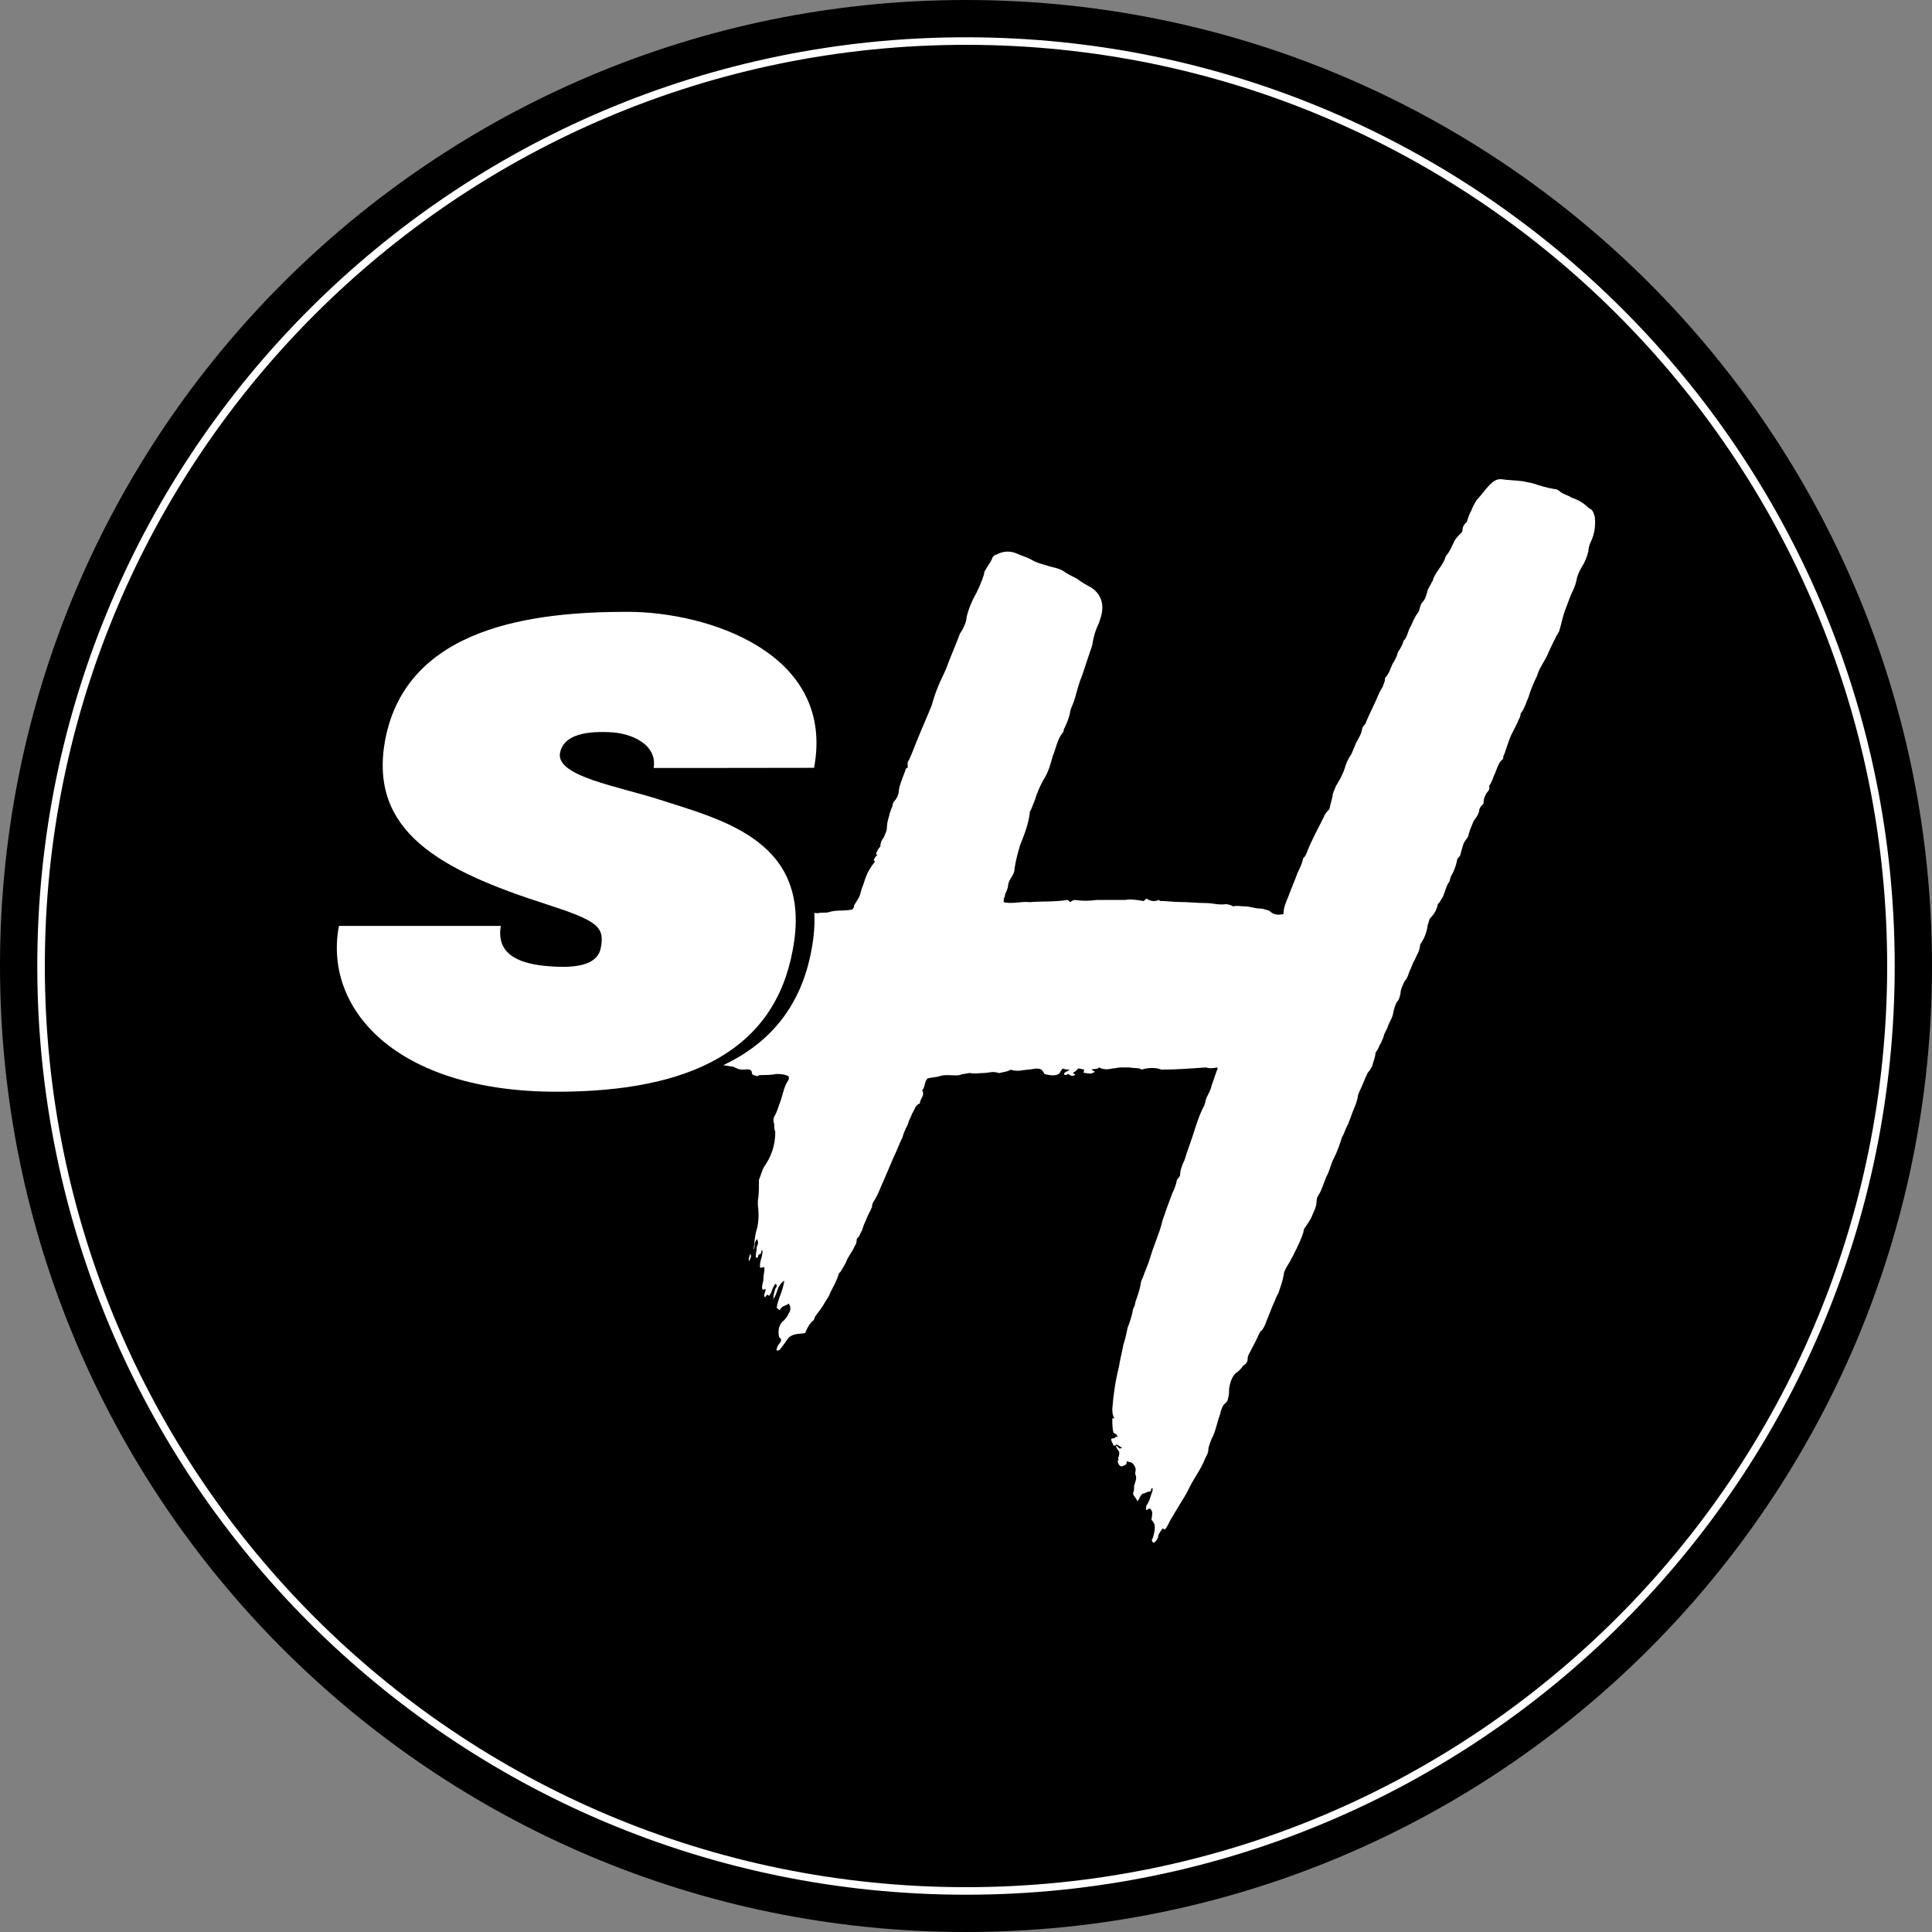 <svg width="256" height="256" viewBox="0 0 256 256" fill="none" xmlns="http://www.w3.org/2000/svg">
<rect x="0" y="0" width="256" height="256" fill="#808080" stroke="none"/>
<path d="M128 256C198.692 256 256 198.692 256 128C256 57.307 198.692 0 128 0C57.307 0 0 57.307 0 128C0 198.692 57.307 256 128 256Z" fill="black"/>
<path d="M128 250.56C195.688 250.56 250.56 195.688 250.56 128C250.56 60.312 195.688 5.44 128 5.44C60.312 5.44 5.44 60.312 5.44 128C5.44 195.688 60.312 250.56 128 250.56Z" stroke="white" stroke-miterlimit="10"/>
<path d="M86.61 101.76C87.13 98.66 83.68 97.11 80.75 97.02C77.22 96.85 74.63 97.54 74.2 99.78C73.68 102.88 81.87 104.17 87.47 105.98C95.65 108.65 107.8 111.41 105.04 125.88C102.63 139.06 91.6 144.66 73.77 144.66C52.32 144.66 42.84 133.55 44.91 122.69C51.11 122.69 66.36 122.69 66.36 122.69C65.67 126.74 69.29 127.77 72.73 128.03C76.78 128.37 79.28 127.69 79.62 125.53C80.14 122.77 79.1 122 72.47 119.84C58.17 115.27 48.87 110.11 51.02 98.13C53.86 82.88 71.01 81.07 83.15 81.07C93.75 81.07 110.72 86.5 107.87 101.74C100.74 101.76 86.61 101.76 86.61 101.76Z" fill="white"/>
<path d="M99.25 167.13C99.39 166.7 99.68 166.55 99.39 166.12C99.4 166.4 99.11 166.69 99.25 167.13Z" fill="white"/>
<path d="M211.31 68.41C211.17 68.12 211.17 67.83 210.88 67.54C210.74 67.4 210.59 67.4 210.44 67.25C209.86 66.67 209.14 66.24 208.27 65.95C207.83 65.66 207.26 65.52 206.82 65.23C206.53 64.94 206.24 64.8 205.95 64.8C205.08 64.66 204.07 64.37 203.2 64.07C202.77 63.93 202.33 63.93 201.9 63.78C200.89 63.64 199.87 63.64 198.86 63.49C198.28 63.49 197.85 63.78 197.41 64.22C196.83 64.8 196.25 65.67 195.67 66.25C195.38 66.69 195.09 67.26 194.94 67.7C194.65 68.14 194.51 68.71 194.36 69.15C194.07 69.44 193.78 69.73 193.78 70.31C193.78 70.45 193.64 70.6 193.49 70.74C193.2 71.03 192.76 71.47 192.62 71.9C192.33 72.48 192.04 73.2 191.61 73.64C191.47 73.93 191.47 74.07 191.32 74.36C190.88 75.23 190.16 75.95 189.87 76.82C189.87 76.96 189.87 76.96 189.73 77.11C189.58 77.54 189.29 77.83 189.15 78.27C189.01 78.85 188.86 79.43 188.42 79.86C188.13 80.29 188.13 80.73 187.99 81.02C187.56 81.6 187.27 82.18 186.98 82.9C186.55 83.48 186.55 84.35 185.97 84.93C185.83 85.51 185.54 85.94 185.25 86.38C185.11 86.96 184.81 87.54 184.52 87.97C184.23 88.55 184.09 89.27 183.51 89.85C183.51 89.85 183.51 89.99 183.51 90.14C183.37 90.72 183.08 91.3 182.79 91.73C182.21 93.18 181.48 94.48 180.91 95.93C180.77 96.07 180.48 96.36 180.48 96.66C180.33 97.53 179.75 98.11 179.47 98.98C179.32 99.27 179.18 99.7 179.03 99.99C178.6 100.57 178.31 101.3 178.16 101.87C177.87 102.74 177.44 103.46 177 104.19C176.86 104.62 176.57 105.06 176.57 105.49C176.43 106.07 176.28 106.65 176.14 107.23C175.85 107.52 175.56 107.81 175.42 108.24C174.69 109.69 173.83 111.28 173.25 112.73C173.11 113.17 172.96 113.46 172.67 113.74C172.53 114.47 172.23 115.04 171.95 115.62C171.52 116.78 171.08 117.79 170.65 118.95C170.36 119.67 170.07 120.25 170.07 121.12C169.35 121.26 168.77 121.26 168.19 120.68C167.75 120.54 167.32 120.39 167.03 120.39C166.3 120.39 165.58 120.1 165 120.1C164.42 120.1 163.84 119.96 163.41 120.1C163.12 119.96 162.83 119.81 162.4 119.81C161.53 119.95 160.66 119.66 159.79 119.66C158.63 119.66 157.47 119.52 156.31 119.52C155.44 119.52 154.57 119.38 153.7 119.38L153.56 119.24C152.98 119.53 152.4 119.38 151.97 119.1C151.68 119.1 151.68 119.39 151.53 119.39C150.66 119.25 149.79 119.1 149.07 119.25C148.93 119.25 148.78 119.25 148.64 119.25C147.63 119.25 146.47 119.25 145.45 119.25H145.31C144.3 119.39 143.43 119.39 142.41 119.25C142.26 119.25 141.97 119.39 141.83 119.54C141.69 119.4 141.54 119.25 141.4 119.25C139.66 119.54 138.07 119.39 136.47 119.54C135.31 119.4 134.15 119.83 132.99 119.54C132.99 119.25 132.99 118.96 133.14 118.82C133.14 118.53 133.28 118.24 133.43 117.95C133.43 117.81 133.57 117.66 133.57 117.37C133.57 117.08 133.71 116.79 133.86 116.5C134.15 116.06 134.44 115.63 134.44 115.05C134.58 114.04 134.87 113.02 135.16 112.01C135.74 110.56 136.32 109.11 136.47 107.52C136.61 107.38 136.61 107.23 136.76 106.94C136.9 106.51 137.19 105.93 137.34 105.35C137.63 104.62 137.92 103.9 138.35 103.18C138.93 102.31 139.22 101.15 139.51 100.14C139.94 99.13 140.09 97.97 140.81 97.1C140.95 96.96 140.95 96.81 140.95 96.67C141.39 95.8 141.68 95.08 141.82 94.21C141.96 93.63 142.25 93.2 142.4 92.62C142.69 91.61 142.98 90.45 143.41 89.43C143.7 88.56 143.99 87.69 144.28 86.82C144.42 86.39 144.57 85.95 144.72 85.52C144.86 84.51 145.15 83.49 145.59 82.62C145.88 81.75 146.17 81.03 146.03 80.01C145.89 79.14 145.45 78.42 144.58 77.84C144 77.55 143.28 77.12 142.7 76.68C142.12 76.39 141.54 76.1 141.11 75.81C140.53 75.37 139.8 75.23 139.23 75.09C138.36 74.8 137.49 74.65 136.77 74.22C136.04 73.79 135.32 73.64 134.74 73.35C133.73 72.92 132.86 73.06 131.99 73.5C131.85 73.5 131.7 73.64 131.55 73.79C131.41 74.22 131.12 74.66 130.83 75.09C130.68 75.38 130.39 75.67 130.39 76.1C130.1 76.97 129.81 77.69 129.38 78.56C128.8 79.57 128.37 80.59 128.08 81.75C128.08 82.33 127.79 82.91 127.5 83.49C127.36 83.63 127.36 83.78 127.21 83.92C126.63 85.51 125.9 87.11 125.33 88.7C125.04 89.28 124.75 90 124.46 90.58C124.03 91.59 123.73 92.46 123.45 93.48C122.87 94.93 122.15 96.52 121.57 97.97C121.13 98.98 120.84 100 120.27 101.01C120.27 101.15 120.27 101.45 120.27 101.74C120.12 101.74 119.98 101.88 119.98 102.03C119.69 102.9 119.26 103.77 119.11 104.64C119.11 105.08 118.97 105.51 118.68 105.95C118.39 106.24 118.25 106.53 118.25 106.82C118.11 107.11 118.11 107.26 117.96 107.54C117.81 108.27 117.52 108.84 117.52 109.71C117.52 110.14 117.23 110.58 117.09 111.01C116.8 111.3 116.65 111.73 116.65 112.17C116.36 112.46 116.22 112.75 116.07 113.18C116.21 113.32 116.36 113.18 116.21 113.32C116.07 113.46 115.78 113.75 115.78 114.04C115.78 114.04 115.92 114.04 115.92 114.19C115.34 114.91 114.91 115.64 114.62 116.51C114.47 117.09 114.18 117.67 114.04 118.25C113.9 118.98 113.46 119.41 113.17 119.99C113.17 120.42 112.88 120.57 112.59 120.57C111.72 120.71 110.71 120.57 109.84 120.86C109.41 121 108.97 120.86 108.39 121C108.21 121 108.04 121 107.9 120.96C107.98 122.42 107.87 124.04 107.53 125.85C106.19 133.17 102.18 138.15 95.83 141.14C96.13 141.19 96.44 141.23 96.79 141.3C96.93 141.3 97.08 141.3 97.37 141.44C97.66 141.58 97.95 141.73 98.38 141.73C98.81 141.73 99.25 141.59 99.54 141.87C99.68 142.02 99.54 142.31 99.83 142.45C99.97 142.45 100.12 142.59 100.41 142.59C100.55 142.45 100.7 142.45 100.85 142.45C101.43 142.45 102.15 142.45 102.88 142.31C103.32 142.31 103.89 142.31 104.47 142.6C104.61 142.89 104.47 143.18 104.33 143.33C103.89 144.05 103.75 144.92 103.46 145.79C103.17 146.51 103.03 147.24 102.59 147.96C102.45 148.25 102.45 148.54 102.59 148.97C102.59 149.26 102.59 149.69 102.73 149.98C102.73 151.57 102.3 153.02 101.43 154.33C101 154.91 100.85 155.63 100.56 156.36C100.56 156.5 100.56 156.65 100.56 156.79C100.56 157.51 100.56 158.38 100.42 159.11C100.42 159.26 100.42 159.4 100.42 159.69C100.56 160.7 100.56 161.86 100.28 162.88C99.99 163.75 99.99 164.62 99.85 165.63C99.99 165.34 99.99 165.2 99.99 164.9C99.99 164.61 100.13 164.47 100.28 164.18C100.57 164.61 100.42 164.9 100.28 165.19C100.28 165.62 100.14 166.06 100.14 166.64C100.28 166.64 100.28 166.64 100.43 166.64C100.43 166.5 100.43 166.35 100.57 166.21C101.01 166.21 100.72 165.77 101.01 165.63C101.15 166.36 100.57 167.22 100.72 167.95C100.86 168.09 101.01 167.81 101.3 167.95C101.3 168.53 101.16 168.96 101.16 169.4C101.16 169.98 100.87 170.41 101.02 170.85C101.31 170.99 101.31 170.7 101.45 170.85C101.45 171.14 101.16 171.57 101.31 171.86C101.6 171.86 101.45 171.57 101.75 171.57L101.89 171.71C102.32 171.28 102.32 170.55 102.76 170.12C103.05 170.26 102.9 170.55 102.76 170.7C102.62 171.14 102.47 171.57 102.47 172.15C102.76 171.72 102.9 171.28 103.05 170.85C103.19 170.41 103.48 169.98 103.92 169.69C103.78 171 103.05 172.15 102.91 173.31C103.06 173.31 103.2 173.6 103.35 173.6C103.49 173.02 104.22 173.02 104.51 172.73C104.8 173.16 104.8 173.6 104.51 174.03C104.37 174.32 104.22 174.61 103.93 174.9C103.21 175.48 103.06 176.21 103.21 177.07C103.21 177.22 103.5 177.36 103.5 177.51C103.5 177.8 103.36 177.94 103.21 178.09C103.07 178.38 102.92 178.52 102.92 178.81C102.78 178.81 102.92 178.81 102.92 178.95C103.07 178.95 103.21 178.95 103.36 178.81C103.79 178.23 104.23 177.65 104.52 177.22C105.24 176.64 105.97 176.78 106.69 176.64C106.98 175.92 107.27 175.34 107.85 174.9C107.85 174.76 107.99 174.61 107.99 174.47C108.42 173.89 109 173.17 109.29 172.59C109.58 172.15 109.87 171.72 110.02 171.28C110.45 170.41 110.89 169.69 111.18 168.67C111.32 168.67 111.32 168.53 111.47 168.38C111.61 168.09 111.9 167.66 112.05 167.37C112.34 166.5 112.92 165.92 113.21 165.2C113.36 164.91 113.5 164.76 113.5 164.47C113.5 164.33 113.5 164.04 113.79 163.89C113.93 163.6 114.08 163.31 114.22 163.02C114.36 162.58 114.51 162.15 114.66 161.86C114.95 161.14 115.24 160.56 115.53 159.98C115.53 159.69 115.68 159.26 115.82 159.11C116.4 158.24 116.69 157.23 117.12 156.36C117.55 155.35 117.99 154.33 118.42 153.32C118.85 152.45 119.14 151.58 119.58 150.71C119.72 150.13 120.01 149.55 120.3 148.97C120.44 148.39 120.73 147.96 120.88 147.52C121.17 147.09 121.31 146.36 121.89 146.22C121.89 145.79 122.18 145.5 122.32 145.06C122.32 144.77 122.32 144.63 122.18 144.48C122.62 144.04 122.47 143.32 122.91 142.89C123.49 142.75 124.07 142.75 124.5 142.6C124.94 142.46 125.22 142.46 125.66 142.46C126.24 142.46 126.96 142.6 127.54 142.32C127.83 142.32 128.26 142.18 128.55 142.18C129.13 142.32 129.71 142.18 130.29 142.18C131.02 142.18 131.59 141.89 132.32 142.18H132.46C132.89 142.04 133.47 142.04 133.91 141.74C134.35 141.88 134.63 141.88 135.07 141.88C135.8 141.74 136.52 141.74 137.24 141.59C137.96 141.59 138.11 141.73 138.4 142.32C138.98 142.46 139.7 142.61 140.28 142.32C140.57 142.03 140.57 141.74 140.86 141.59C141.15 141.73 141.44 141.73 141.73 141.73C141.44 142.02 141 142.02 141 142.31C141 142.45 141.15 142.45 141.29 142.45C141.29 142.45 141.43 142.31 141.58 142.31C141.87 142.6 142.16 142.6 142.45 142.45C142.45 142.31 142.3 142.31 142.16 142.16C142.45 142.02 142.6 141.87 142.89 141.58C143.18 141.58 143.47 141.72 143.62 141.72C143.76 141.86 143.48 142.01 143.62 142.16C144.05 142.16 144.49 142.45 145.07 142.02C144.93 141.87 144.78 141.87 144.63 141.73C144.92 141.59 145.36 141.73 145.64 141.44C145.79 141.44 145.79 141.58 145.93 141.58C146.36 141.72 146.94 141.72 147.38 141.58C147.81 141.58 148.11 141.44 148.54 141.44C148.83 141.44 149.26 141.44 149.7 141.44C150.28 141.58 150.86 141.44 151.29 141.73C152.16 141.44 153.17 141.44 153.9 141.73C155.78 141.73 157.67 141.59 159.84 141.44C160.13 141.58 160.71 141.58 161.29 141.44C161.29 141.58 161.43 141.73 161.29 141.73C161 142.46 160.85 143.04 160.56 143.76C160.42 144.48 160.13 144.92 159.84 145.5C159.7 145.93 159.7 146.37 159.4 146.8C158.97 147.67 158.68 148.54 158.39 149.41C157.96 150.86 157.38 152.31 156.94 153.76C156.65 154.34 156.36 155.06 156.36 155.79C156.21 156.08 155.92 156.23 155.92 156.51C155.78 157.09 155.63 157.52 155.34 158.1C154.9 159.26 154.47 160.42 154.04 161.72C153.89 162.3 153.75 162.88 153.46 163.6C153.17 164.47 152.74 165.48 152.45 166.5C152.16 167.51 151.73 168.38 151.44 169.25C151.3 169.54 151.15 169.83 151.15 170.12C151.01 170.99 150.72 171.71 150.43 172.58C150.43 172.87 150.28 173.16 150.14 173.45C150 174.32 149.71 175.19 149.42 175.91C149.27 176.63 149.13 177.36 148.84 178.23C148.7 179.1 148.41 180.11 148.26 181.13C147.82 182.87 147.53 184.75 147.39 186.64C147.39 187.07 147.39 187.51 147.68 187.94C147.54 187.94 147.54 187.94 147.39 187.94V188.08C147.39 188.66 147.39 189.24 147.53 189.82C147.67 189.96 147.82 189.96 147.96 190.11C147.96 190.25 147.96 190.25 148.11 190.25C148.11 190.39 148.11 190.39 147.82 190.39C147.68 190.68 147.39 190.53 147.24 190.68C147.24 191.12 147.53 191.26 147.53 191.55C148.11 191.55 147.67 191.41 147.96 191.41C148.11 191.41 148.4 191.7 148.69 191.84C148.4 191.98 148.26 191.98 148.11 191.7C147.67 191.27 147.96 191.99 148.25 192.28C148.39 192.57 148.25 192.71 148.25 193C148.11 193.14 148.11 193.29 148.25 193.43C148.25 193.43 148.11 193.43 148.11 193.58C148.11 193.87 148.25 194.16 148.54 194.3C148.83 194.3 148.97 194.16 149.26 194.01C149.26 193.87 149.26 193.72 149.41 193.58L149.55 193.72C150.13 193.72 150.27 194.15 150.42 194.44C150.56 194.73 150.42 195.02 150.42 195.31C150.71 195.89 150.42 196.33 150.27 196.9C150.27 197.04 150.27 197.19 150.27 197.33C150.27 197.62 150.13 197.76 150.13 197.91C150.27 198.35 150.57 198.49 150.71 198.93C151 198.64 151 198.21 151.43 197.91C151.72 197.91 152.01 197.62 152.44 197.62C152.58 197.48 152.44 197.19 152.73 197.19C152.73 197.48 152.73 197.62 152.58 197.91C152.44 198.35 152.29 198.93 152 199.36C151.86 199.5 151.86 199.65 151.86 199.94V200.08C152.15 200.08 152.15 199.79 152.44 199.94C152.88 200.38 152.58 200.96 152.58 201.39C152.87 201.68 153.02 201.97 153.02 202.4C153.02 202.84 152.88 203.42 152.73 203.85C152.58 203.99 152.58 204.28 152.87 204.43C153.16 204.29 153.3 204 153.45 203.71C153.45 203.28 153.74 202.99 154.03 202.55C154.17 202.55 154.17 202.55 154.32 202.69C154.75 202.26 154.9 201.68 155.19 201.24C155.62 200.52 156.06 199.79 156.49 199.07C157.07 198.2 157.5 197.33 157.94 196.46C158.52 195.44 159.24 194.43 159.68 193.27C159.82 192.98 160.11 192.55 160.11 192.11C160.11 191.68 160.4 191.1 160.54 190.66C161.12 189.65 161.27 188.34 161.7 187.33C161.7 187.19 161.7 187.19 161.7 187.19C161.84 186.76 161.99 186.17 162.43 185.88C162.57 185.74 162.72 185.45 162.72 185.3C162.86 184.87 162.86 184.43 162.86 183.99C163 183.27 163.15 182.54 163.73 181.96C164.16 181.67 164.46 181.38 164.74 180.94C165.03 180.8 165.32 180.51 165.32 180.07C165.32 179.93 165.32 179.78 165.46 179.49C165.9 178.62 166.47 177.61 166.91 176.59C167.05 176.45 167.05 176.3 167.2 176.3C167.49 175.87 167.63 175.58 167.78 175.14C168.07 174.41 168.36 173.69 168.65 172.97C168.94 172.39 169.09 171.81 169.38 171.38C169.67 170.51 169.96 169.79 170.1 168.92C170.1 168.63 170.25 168.34 170.39 168.05C171.11 166.89 171.69 165.73 172.27 164.43C172.41 164.14 172.56 163.71 172.71 163.27C172.71 162.98 172.85 162.69 173 162.55C173.29 162.12 173.58 161.68 173.73 161.39C174.02 160.67 174.45 159.94 174.45 159.22C174.45 158.78 174.59 158.5 174.89 158.06C175.18 157.48 175.47 156.61 175.76 155.89C176.2 155.17 176.34 154.15 176.77 153.43C177.21 152.56 177.5 151.69 177.78 150.82C177.78 150.68 177.92 150.53 177.92 150.53C178.21 149.95 178.36 149.37 178.64 148.94C178.78 148.5 178.93 148.22 179.07 147.78C179.36 146.91 179.8 146.19 179.94 145.17C179.94 145.03 180.08 144.88 180.08 144.74C180.52 143.87 180.81 143 181.24 142.13C181.53 141.84 181.67 141.55 181.82 141.26C181.96 140.68 182.25 140.1 182.25 139.52C182.39 139.38 182.39 139.23 182.54 139.09C182.83 138.37 183.27 137.79 183.41 137.06C183.55 136.77 183.7 136.48 183.84 136.19C183.98 135.61 184.42 135.03 184.56 134.45C184.7 133.73 184.85 133.15 185.14 132.71C185.43 132.42 185.43 132.13 185.57 131.7C185.57 131.12 185.86 130.54 186.15 129.96C186.44 129.67 186.59 129.24 186.73 128.8C187.02 128.22 187.16 127.64 187.45 127.21C187.74 126.49 188.17 125.91 188.17 125.18C188.75 124.31 189.04 123.59 189.18 122.57C189.32 122.28 189.32 121.99 189.47 121.7C189.91 121.27 190.34 120.69 190.48 119.96C190.48 119.82 190.62 119.67 190.77 119.52C190.91 119.23 191.06 119.09 191.21 118.8C191.5 118.08 191.64 117.35 192.08 116.77C192.08 116.63 192.22 116.33 192.22 116.19C192.65 115.47 192.94 114.74 193.09 113.87C193.23 113.58 193.53 113.44 193.53 113.15C193.67 112.57 193.82 112.14 193.96 111.7C194.1 111.41 194.4 111.12 194.54 110.83C194.68 110.11 194.97 109.53 195.26 108.8C195.55 108.37 195.84 108.07 195.99 107.5C195.99 107.06 196.28 106.78 196.57 106.49C196.57 105.91 196.72 105.48 197.01 105.04C197.3 104.75 197.44 104.46 197.3 104.17C197.73 103.59 197.88 102.87 198.17 102.29C198.46 101.57 198.6 100.99 199.18 100.55C199.18 100.41 199.18 100.11 199.32 99.97C199.61 99.1 199.9 98.23 200.19 97.51C200.48 96.93 200.77 96.35 201.06 95.77C201.2 95.33 201.5 95.04 201.5 94.47C201.64 94.47 201.64 94.33 201.64 94.33C202.07 93.75 202.22 93.02 202.51 92.45C202.8 91.44 203.24 90.42 203.67 89.55C203.96 88.54 204.54 87.81 204.97 86.94C205.4 85.93 205.84 85.06 206.27 84.19C206.41 84.05 206.41 83.9 206.56 83.75C206.85 82.88 206.99 82.01 207.28 81.14C207.57 80.42 207.86 79.55 208.15 78.82C208.44 78.24 208.73 77.66 208.88 76.94C209.02 76.07 209.46 75.35 209.89 74.62C210.18 74.04 210.32 73.61 210.47 73.03C210.47 72.6 210.62 72.16 210.76 71.87C211.31 70.73 211.45 69.57 211.31 68.41Z" fill="white"/>
<path d="M142.01 141.76C142.01 141.76 142.01 141.76 142.15 141.76C142.01 141.91 142.01 141.91 142.01 141.76Z" fill="white"/>
<path d="M148.83 186.12C148.69 186.12 148.69 185.98 148.69 185.98C148.83 185.97 148.83 185.97 148.83 186.12Z" fill="white"/>
<path d="M148.68 190.9C148.68 190.9 148.54 191.04 148.39 191.04C148.39 190.9 148.39 190.9 148.39 190.9C148.54 190.76 148.68 190.9 148.68 190.9C148.82 190.76 148.68 190.61 148.97 190.47C148.97 190.76 148.83 190.76 148.68 190.9Z" fill="white"/>
<path d="M148.83 188.29C148.97 188.29 148.97 188.29 149.12 188.43C148.97 188.44 148.83 188.44 148.83 188.29Z" fill="white"/>
<path d="M149.12 182.64C149.12 182.5 148.98 182.5 149.12 182.35C149.26 182.35 149.12 182.49 149.12 182.64Z" fill="white"/>
<path d="M150.13 176.41C149.84 176.41 149.7 176.27 149.7 175.98C149.99 175.97 150.13 176.12 150.13 176.41Z" fill="white"/>
<path d="M149.7 187.71C149.7 187.85 149.56 187.85 149.56 187.85C149.55 187.71 149.55 187.71 149.7 187.71Z" fill="white"/>
<path d="M149.55 185.83C149.55 185.97 149.41 185.97 149.26 185.83C149.26 185.68 149.41 185.68 149.55 185.83Z" fill="white"/>
<path d="M149.7 191.05C149.7 191.05 149.7 191.05 149.56 191.05C149.7 190.9 149.7 191.05 149.7 191.05C149.84 191.2 149.99 191.2 149.99 191.34C149.84 191.34 149.84 191.19 149.7 191.05Z" fill="white"/>
<path d="M149.55 189.89C149.41 189.75 149.26 189.46 149.55 189.46C149.84 189.46 149.84 189.75 149.98 189.89C149.84 190.03 149.7 189.89 149.55 189.89Z" fill="white"/>
<path d="M149.99 187.86C149.99 187.86 149.99 187.72 150.13 187.72C150.13 187.86 150.13 188 149.99 187.86Z" fill="white"/>
<path d="M150.57 190.03H150.43V189.89C150.57 189.89 150.57 189.89 150.57 189.89C150.57 189.89 150.57 189.89 150.57 190.03Z" fill="white"/>
<path d="M150.57 188.87C150.57 188.87 150.43 188.87 150.28 188.87C150.28 188.58 150.13 188.44 150.13 188.29C150.57 188.29 150.57 188.58 150.57 188.87C150.71 188.87 150.71 188.87 150.71 189.02C150.57 188.87 150.57 188.87 150.57 188.87Z" fill="white"/>
<path d="M150.57 184.81C150.43 184.67 150.57 184.67 150.57 184.67C150.71 184.67 150.71 184.67 150.71 184.81H150.57Z" fill="white"/>
<path d="M152.02 183.94C151.88 183.65 152.02 183.8 152.16 183.65C152.16 183.8 152.16 183.94 152.02 183.94Z" fill="white"/>
</svg>
